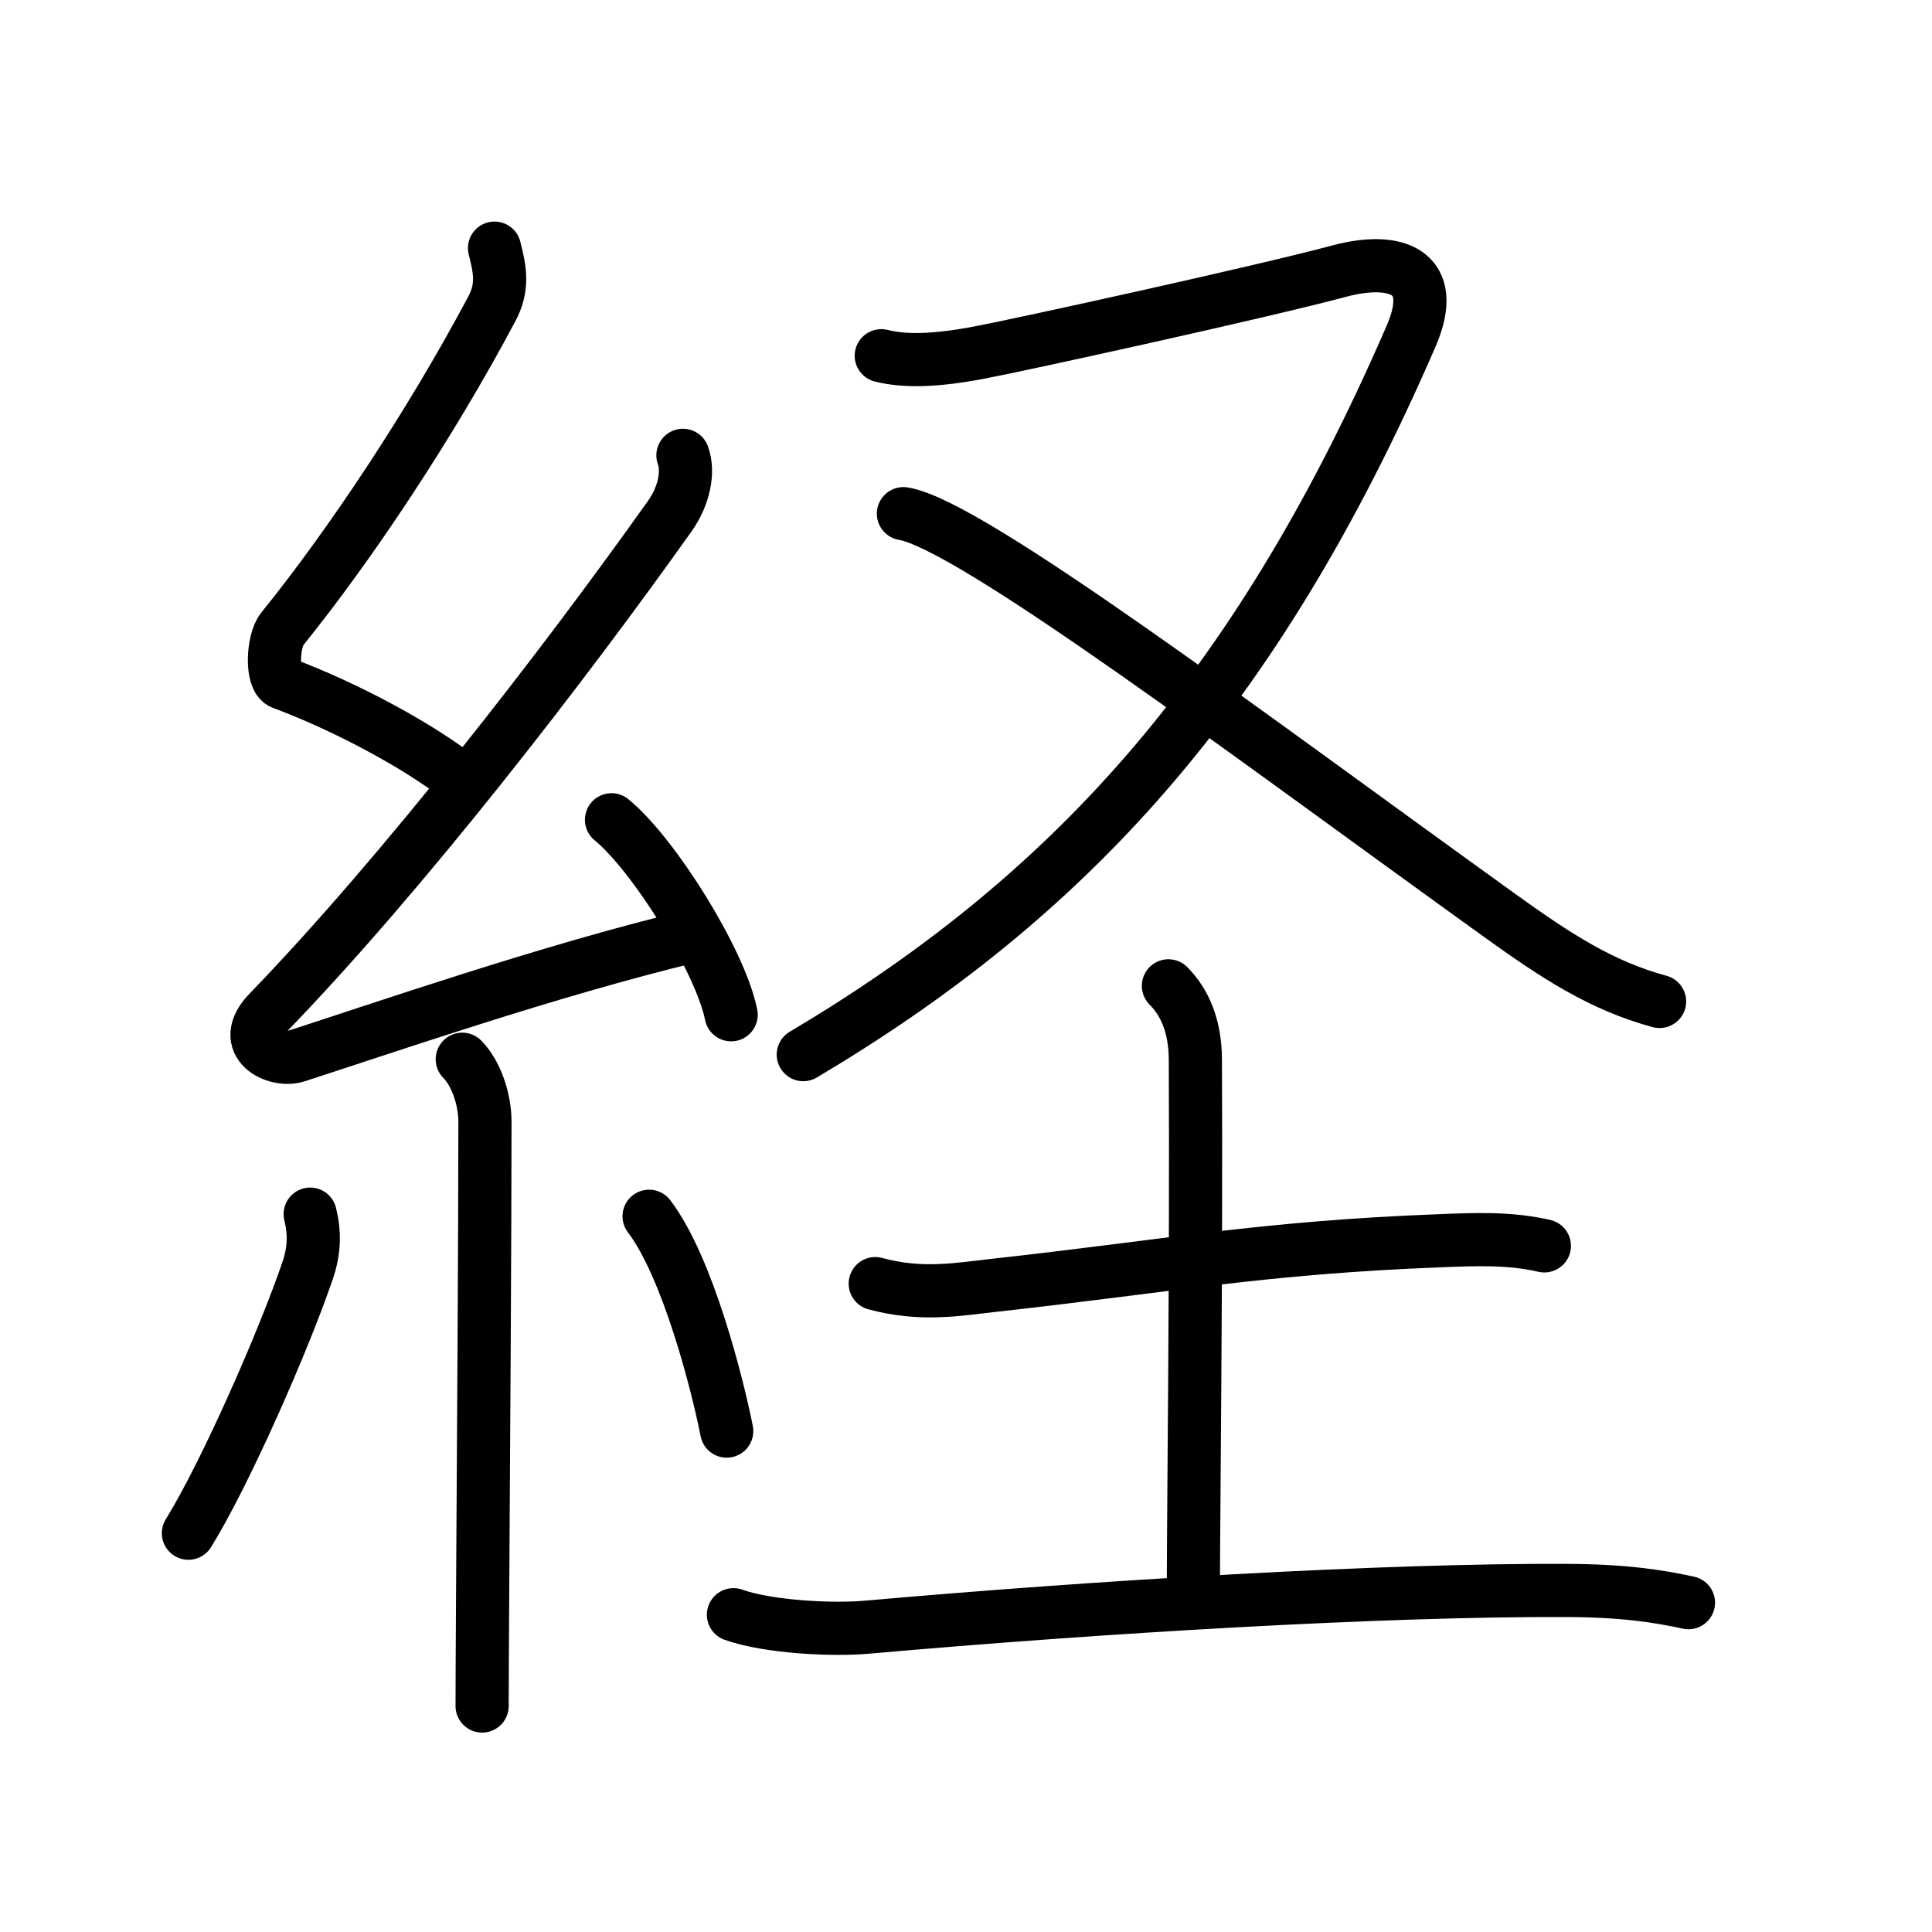 <svg xmlns="http://www.w3.org/2000/svg" width="109" height="109" viewBox="0 0 109 109"><g xmlns:kvg="http://kanjivg.tagaini.net" id="kvg:StrokePaths_07d4c" style="fill:none;stroke:#000000;stroke-width:3;stroke-linecap:round;stroke-linejoin:round;"><g id="kvg:07d4c" kvg:element="&#32076;"><g id="kvg:07d4c-g1" kvg:element="&#31992;" kvg:position="left" kvg:radical="general"><path id="kvg:07d4c-s1" kvg:type="&#12764;" d="M27.9,14c0.31,1.21,0.51,2.2-0.16,3.44C24.25,24,19.75,30.75,15.92,35.49c-0.54,0.67-0.62,2.81,0,3.04c3.65,1.36,7.79,3.6,10.14,5.47"/><path id="kvg:07d4c-s2" kvg:type="&#12764;" d="M38.53,25.69c0.34,0.93,0.07,2.29-0.75,3.44c-6.03,8.49-15.03,20.12-22.63,27.98c-1.74,1.8,0.43,2.83,1.57,2.47c4.75-1.53,14.28-4.83,22.23-6.74"/><path id="kvg:07d4c-s3" kvg:type="&#12756;" d="M34.5,46.25c2.38,1.94,6.15,7.98,6.75,11"/><path id="kvg:07d4c-s4" kvg:type="&#12753;" d="M26.08,59.76c0.77,0.77,1.28,2.24,1.28,3.53c0,6.16-0.08,18.78-0.13,26.59c-0.02,3.16-0.03,5.53-0.03,6.37"/><path id="kvg:07d4c-s5" kvg:type="&#12754;" d="M17.5,68.5c0.25,1,0.25,2-0.12,3.11c-1.35,3.98-4.66,11.52-6.75,14.89"/><path id="kvg:07d4c-s6" kvg:type="&#12756;" d="M36.62,68.62c2.19,2.87,3.87,9.53,4.38,12.12"/></g><g id="kvg:07d4c-g2" kvg:element="&#22307;" kvg:position="right" kvg:phon="&#22307;"><g id="kvg:07d4c-g3" kvg:element="&#21448;" kvg:position="top"><path id="kvg:07d4c-s7" kvg:type="&#12743;" d="M49.72,20.07c1.29,0.32,2.96,0.31,5.54-0.18c2.29-0.43,15.96-3.43,20.28-4.59c3.16-0.85,5.68-0.04,4.07,3.67C70.76,39.38,60.08,50.73,45.32,59.5"/><path id="kvg:07d4c-s8" kvg:type="&#12751;" d="M50.97,28.98c3.78,0.61,19.53,12.52,33.56,22.61c3.3,2.38,5.85,4.03,9.1,4.91"/></g><g id="kvg:07d4c-g4" kvg:element="&#22303;" kvg:position="bottom"><path id="kvg:07d4c-s9" kvg:type="&#12752;" d="M49.38,72.42c2.62,0.71,4.66,0.32,6.75,0.09c9.94-1.1,15.03-2.12,25.12-2.51c1.99-0.08,3.93-0.16,5.88,0.29"/><path id="kvg:07d4c-s10" kvg:type="&#12753;a" d="M65.92,55.62c0.92,0.92,1.51,2.27,1.52,4.14c0.06,11.5-0.11,26.32-0.11,29.36"/><path id="kvg:07d4c-s11" kvg:type="&#12752;" d="M41.38,91.1c1.97,0.7,5.6,0.88,7.57,0.7c13.22-1.17,29.12-2.11,39.4-2.07c3.29,0.01,5.26,0.33,6.91,0.69"/></g></g></g></g></svg>